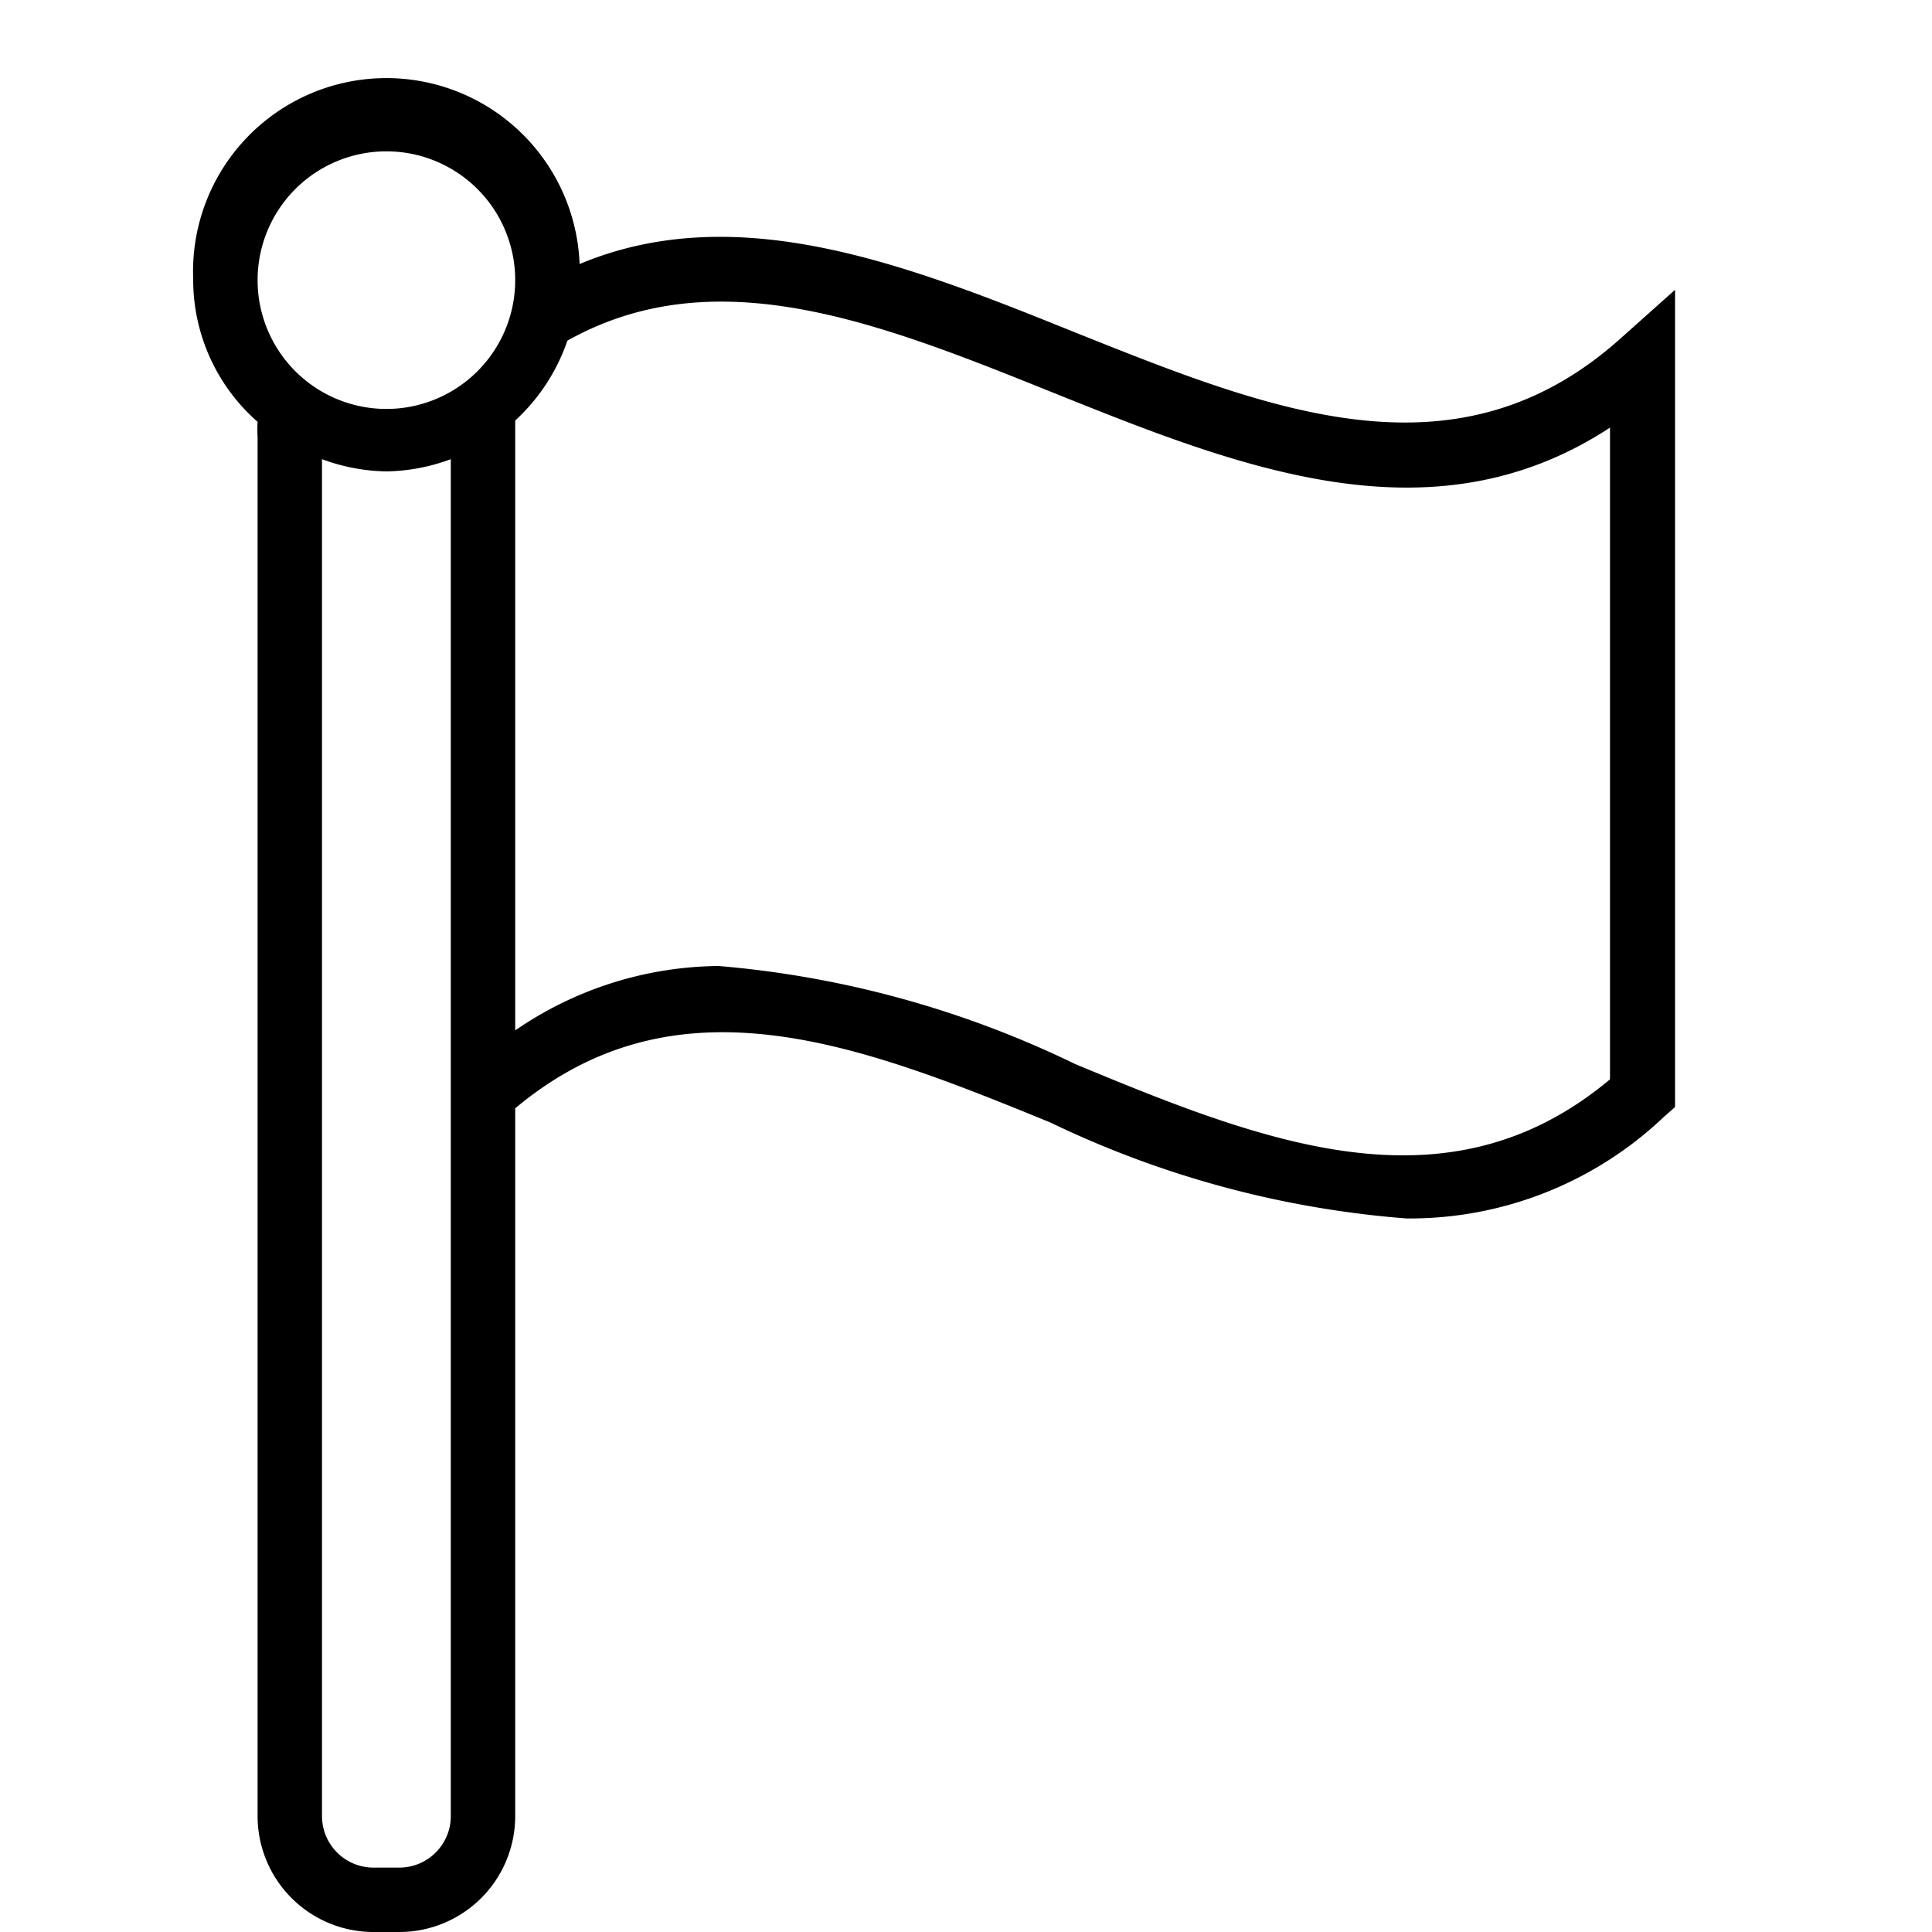 <svg xmlns="http://www.w3.org/2000/svg" width="30" height="30" viewBox="0 0 30 30"><path d="M25.17,5.25c-2.55,2.29-5.43,1.13-8.48-.09C14.11,4.12,11.46,3.07,9,4.1A3,3,0,0,0,3,4.33,2.93,2.93,0,0,0,4,6.55a2,2,0,0,0,0,.24V28.21A1.8,1.8,0,0,0,5.79,30h.42A1.8,1.8,0,0,0,8,28.21v-11c2.51-2.1,5.33-1,8.31.22a15.48,15.48,0,0,0,5.53,1.49,5.73,5.73,0,0,0,4-1.58l.17-.15V4.5ZM6,2.35a2,2,0,1,1-2,2A2,2,0,0,1,6,2.35ZM7,28.21a.8.8,0,0,1-.79.79H5.79A.8.8,0,0,1,5,28.21V7.13a3,3,0,0,0,1,.19,3,3,0,0,0,1-.19V28.21ZM25,16.76c-2.51,2.1-5.33,1-8.31-.24A15.67,15.67,0,0,0,11.16,15,5.65,5.65,0,0,0,8,16V6.53a3,3,0,0,0,.81-1.24c2.3-1.29,4.84-.28,7.5.79,2.91,1.17,5.91,2.38,8.69.56Z" /></svg>